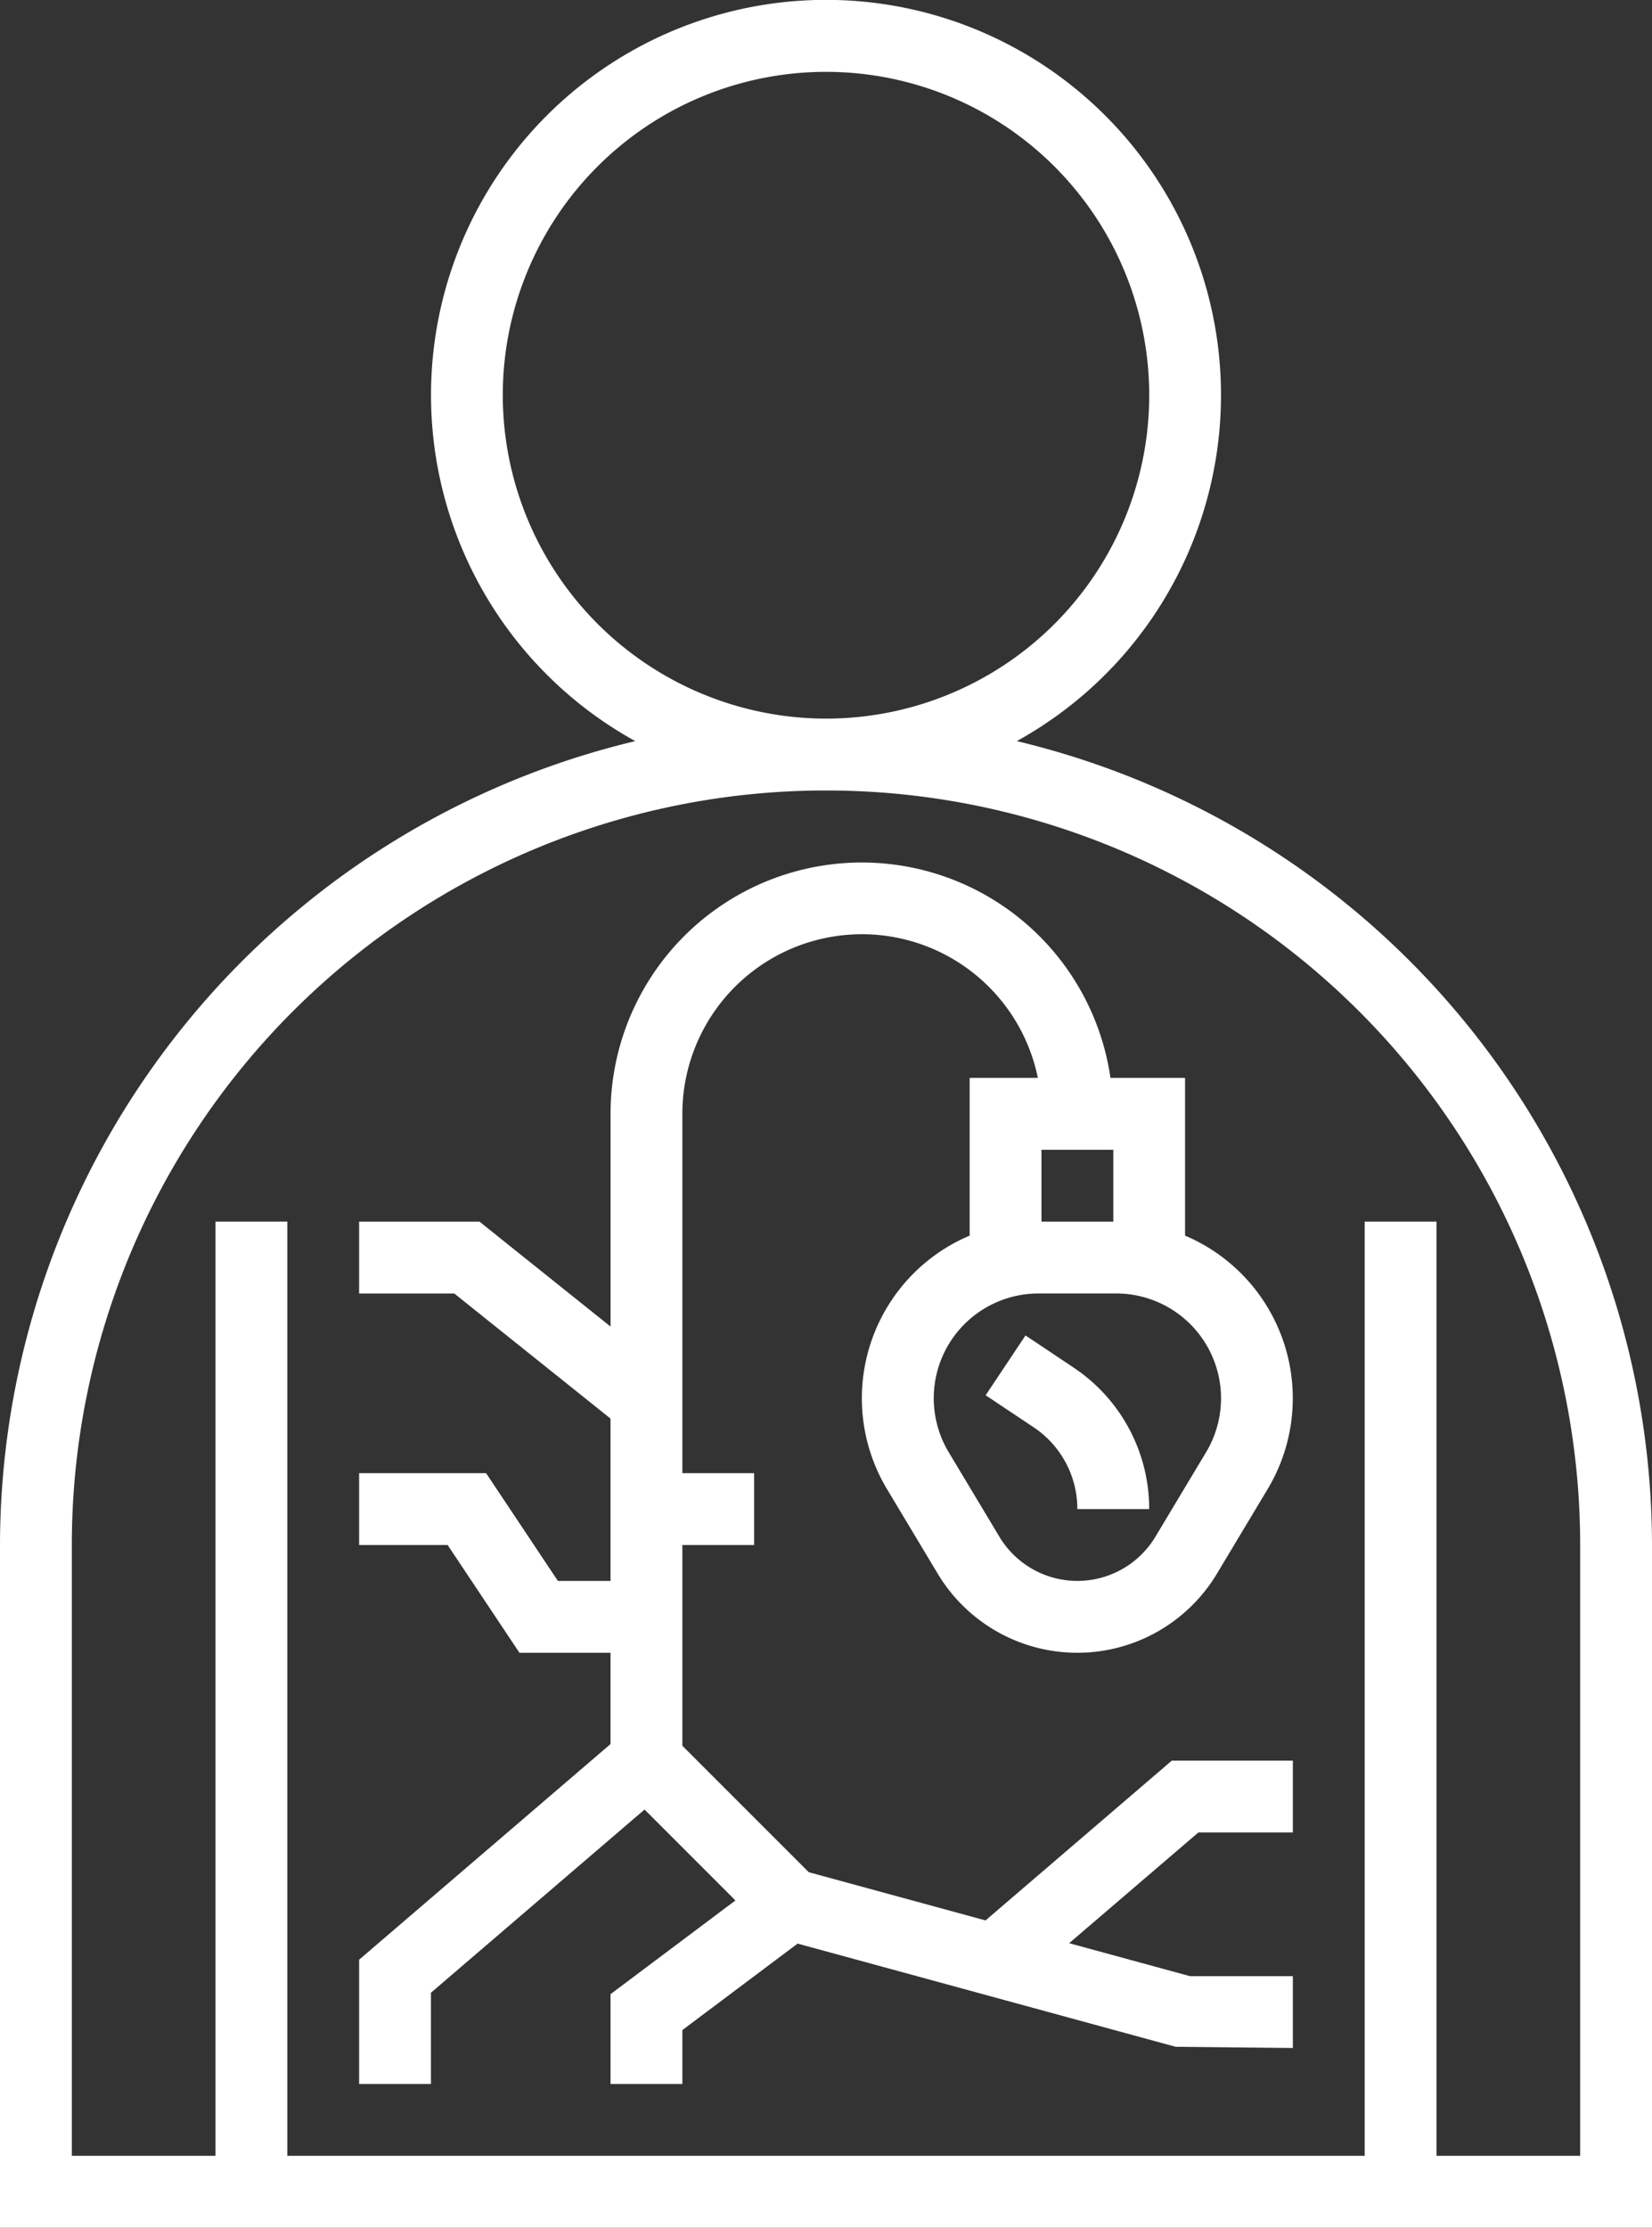 <svg xmlns="http://www.w3.org/2000/svg" width="136.763" height="184.332" viewBox="0 0 136.763 184.332"><rect x="0" y="0" width="136.763" height="184.332" fill="#333333" stroke="none"/><defs><style>.a{fill:#fff;}</style></defs><g transform="translate(-9 -1)"><path class="a" d="M93.175,62.323a32.7,32.7,0,1,0-31.586,0A68.486,68.486,0,0,0,9,128.843v56.489H145.763V128.843A68.486,68.486,0,0,0,93.175,62.323ZM50.623,33.7A26.758,26.758,0,1,1,77.381,60.462,26.789,26.789,0,0,1,50.623,33.7Zm89.193,145.682H127.924v-77.3h-5.946v77.3H32.785v-77.3H26.839v77.3H14.946V128.843a62.435,62.435,0,0,1,124.87,0Z"/><path class="a" d="M69.543,55.888A14.614,14.614,0,0,0,62.7,76.863l4.2,7a13.478,13.478,0,0,0,23.113,0l4.2-7a14.614,14.614,0,0,0-6.838-20.975V42.839H81.2a20.8,20.8,0,0,0-41.386,2.973v17.6L28.963,54.731H19v5.946h7.876L39.812,71.027V84.462H35.456L29.51,75.543H19v5.946h7.329l5.946,8.919h7.537V97.96L19,115.8v10.287h5.946v-7.552L42.63,103.377l7.522,7.522-10.34,7.754v7.433h5.946v-4.46L55.3,114.47l31.3,8.539,9.7.1v-5.946H87.78l-10-2.726,10.7-9.166H96.3V99.328H86.281L70.857,112.552l-14.634-3.99L45.758,98.1V81.489H51.7V75.543H45.758V45.812a14.866,14.866,0,0,1,29.431-2.973H69.543Zm11.892-1.157H75.489V48.785h5.946Zm8.919,14.613a8.678,8.678,0,0,1-1.234,4.46l-4.2,7a7.532,7.532,0,0,1-12.915,0l-4.2-7a8.671,8.671,0,0,1,7.433-13.129h6.452A8.678,8.678,0,0,1,90.354,69.344Z" transform="translate(19.731 47.354)"/><path class="a" d="M43.715,40.817l-3.972-2.649-3.3,4.947,3.972,2.649a8.123,8.123,0,0,1,3.621,6.77h5.946a14.047,14.047,0,0,0-6.27-11.717Z" transform="translate(54.154 73.336)"/></g></svg>